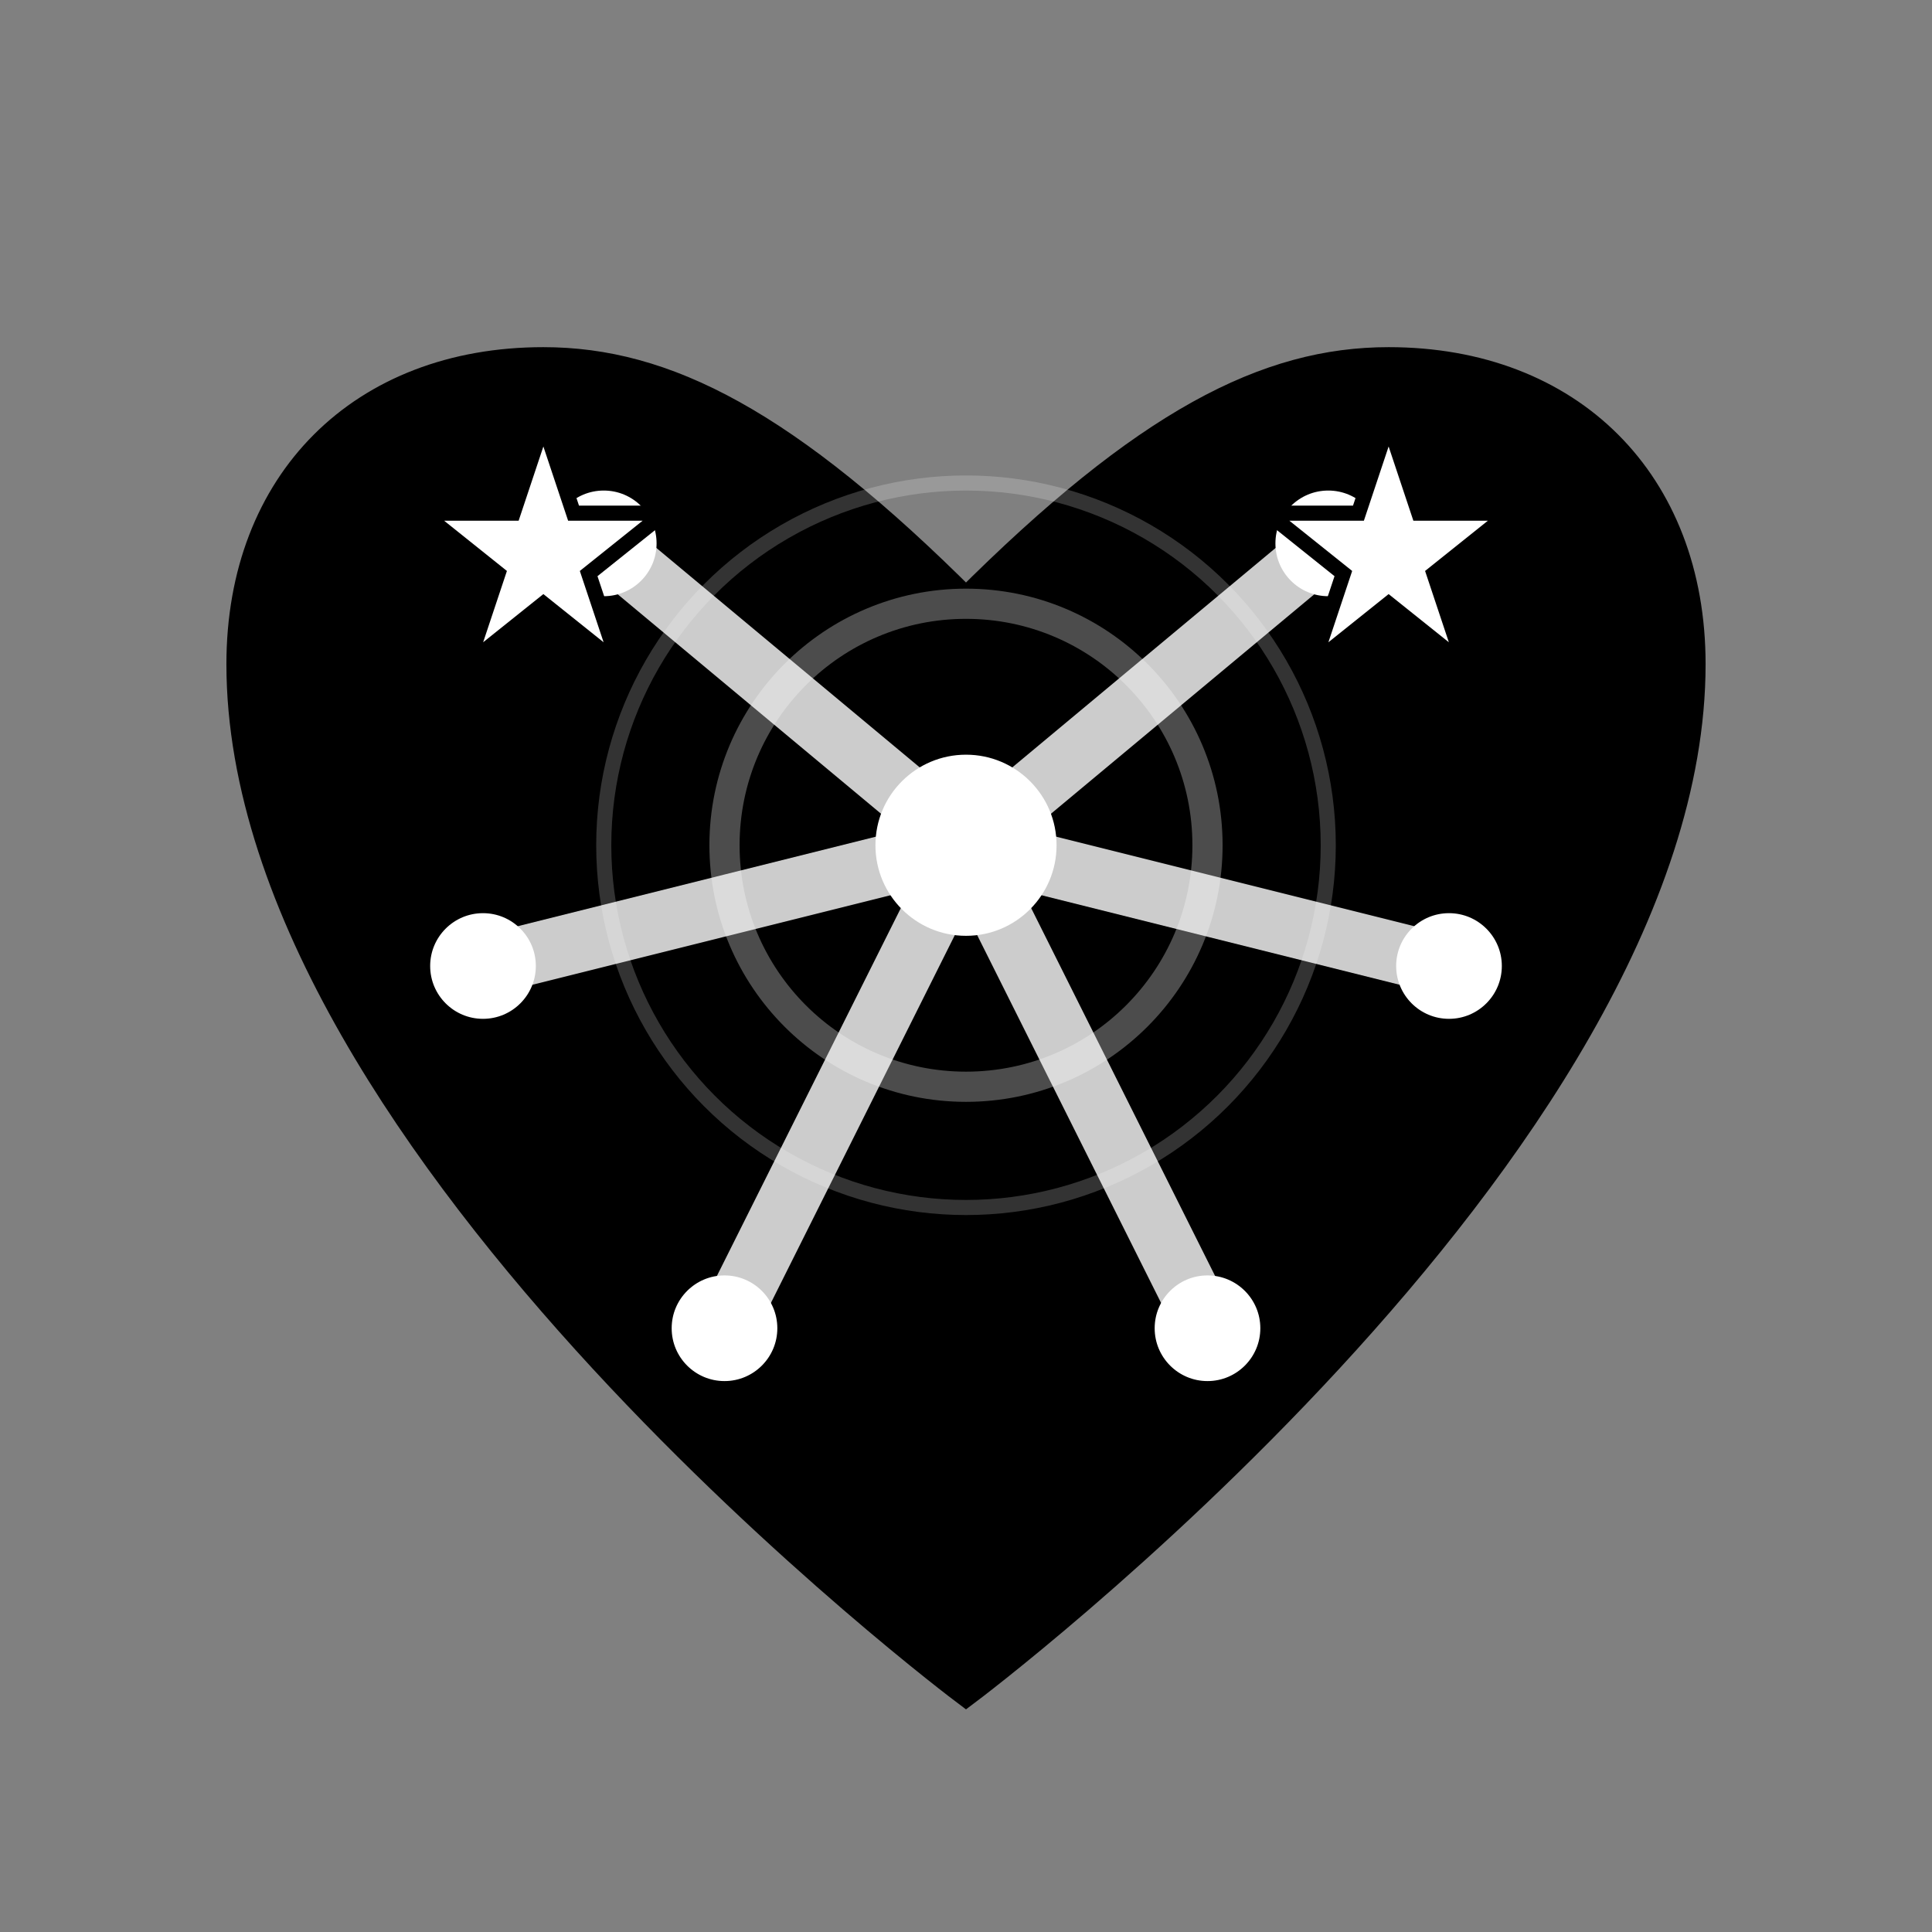 <svg xmlns="http://www.w3.org/2000/svg" width="64" height="64" viewBox="0 0 64 64" fill="currentColor">
  <rect x="0" y="0" width="64" height="64" fill="#808080" stroke="none"/>
  <!-- Main heart shape -->
  <path d="M32 56 C32 56 8 38 8 22 C8 16 12 12 18 12 C22 12 26 14 32 20 C38 14 42 12 46 12 C52 12 56 16 56 22 C56 38 32 56 32 56 Z"
        fill="currentColor" stroke="currentColor" stroke-width="1"/>

  <!-- Central connection node -->
  <circle cx="32" cy="28" r="4" fill="white" stroke="currentColor" stroke-width="2"/>

  <!-- Customer connection points around the heart -->
  <circle cx="20" cy="18" r="2.5" fill="white" stroke="currentColor" stroke-width="1.5"/>
  <circle cx="44" cy="18" r="2.5" fill="white" stroke="currentColor" stroke-width="1.5"/>
  <circle cx="16" cy="32" r="2.5" fill="white" stroke="currentColor" stroke-width="1.5"/>
  <circle cx="48" cy="32" r="2.5" fill="white" stroke="currentColor" stroke-width="1.5"/>
  <circle cx="24" cy="44" r="2.5" fill="white" stroke="currentColor" stroke-width="1.5"/>
  <circle cx="40" cy="44" r="2.5" fill="white" stroke="currentColor" stroke-width="1.5"/>

  <!-- Connection lines from center to customer points -->
  <line x1="32" y1="28" x2="20" y2="18" stroke="white" stroke-width="2" opacity="0.8"/>
  <line x1="32" y1="28" x2="44" y2="18" stroke="white" stroke-width="2" opacity="0.8"/>
  <line x1="32" y1="28" x2="16" y2="32" stroke="white" stroke-width="2" opacity="0.8"/>
  <line x1="32" y1="28" x2="48" y2="32" stroke="white" stroke-width="2" opacity="0.8"/>
  <line x1="32" y1="28" x2="24" y2="44" stroke="white" stroke-width="2" opacity="0.8"/>
  <line x1="32" y1="28" x2="40" y2="44" stroke="white" stroke-width="2" opacity="0.8"/>

  <!-- Satisfaction indicators (small stars around customer points) -->
  <path d="M18 14 L19 17 L22 17 L19.5 19 L20.5 22 L18 20 L15.5 22 L16.5 19 L14 17 L17 17 Z" fill="white" stroke="currentColor" stroke-width="0.5"/>
  <path d="M46 14 L47 17 L50 17 L47.5 19 L48.5 22 L46 20 L43.5 22 L44.5 19 L42 17 L45 17 Z" fill="white" stroke="currentColor" stroke-width="0.5"/>

  <!-- Pulse effect circles (showing active engagement) -->
  <circle cx="32" cy="28" r="8" stroke="white" stroke-width="1" fill="none" opacity="0.3"/>
  <circle cx="32" cy="28" r="12" stroke="white" stroke-width="0.5" fill="none" opacity="0.2"/>
</svg>